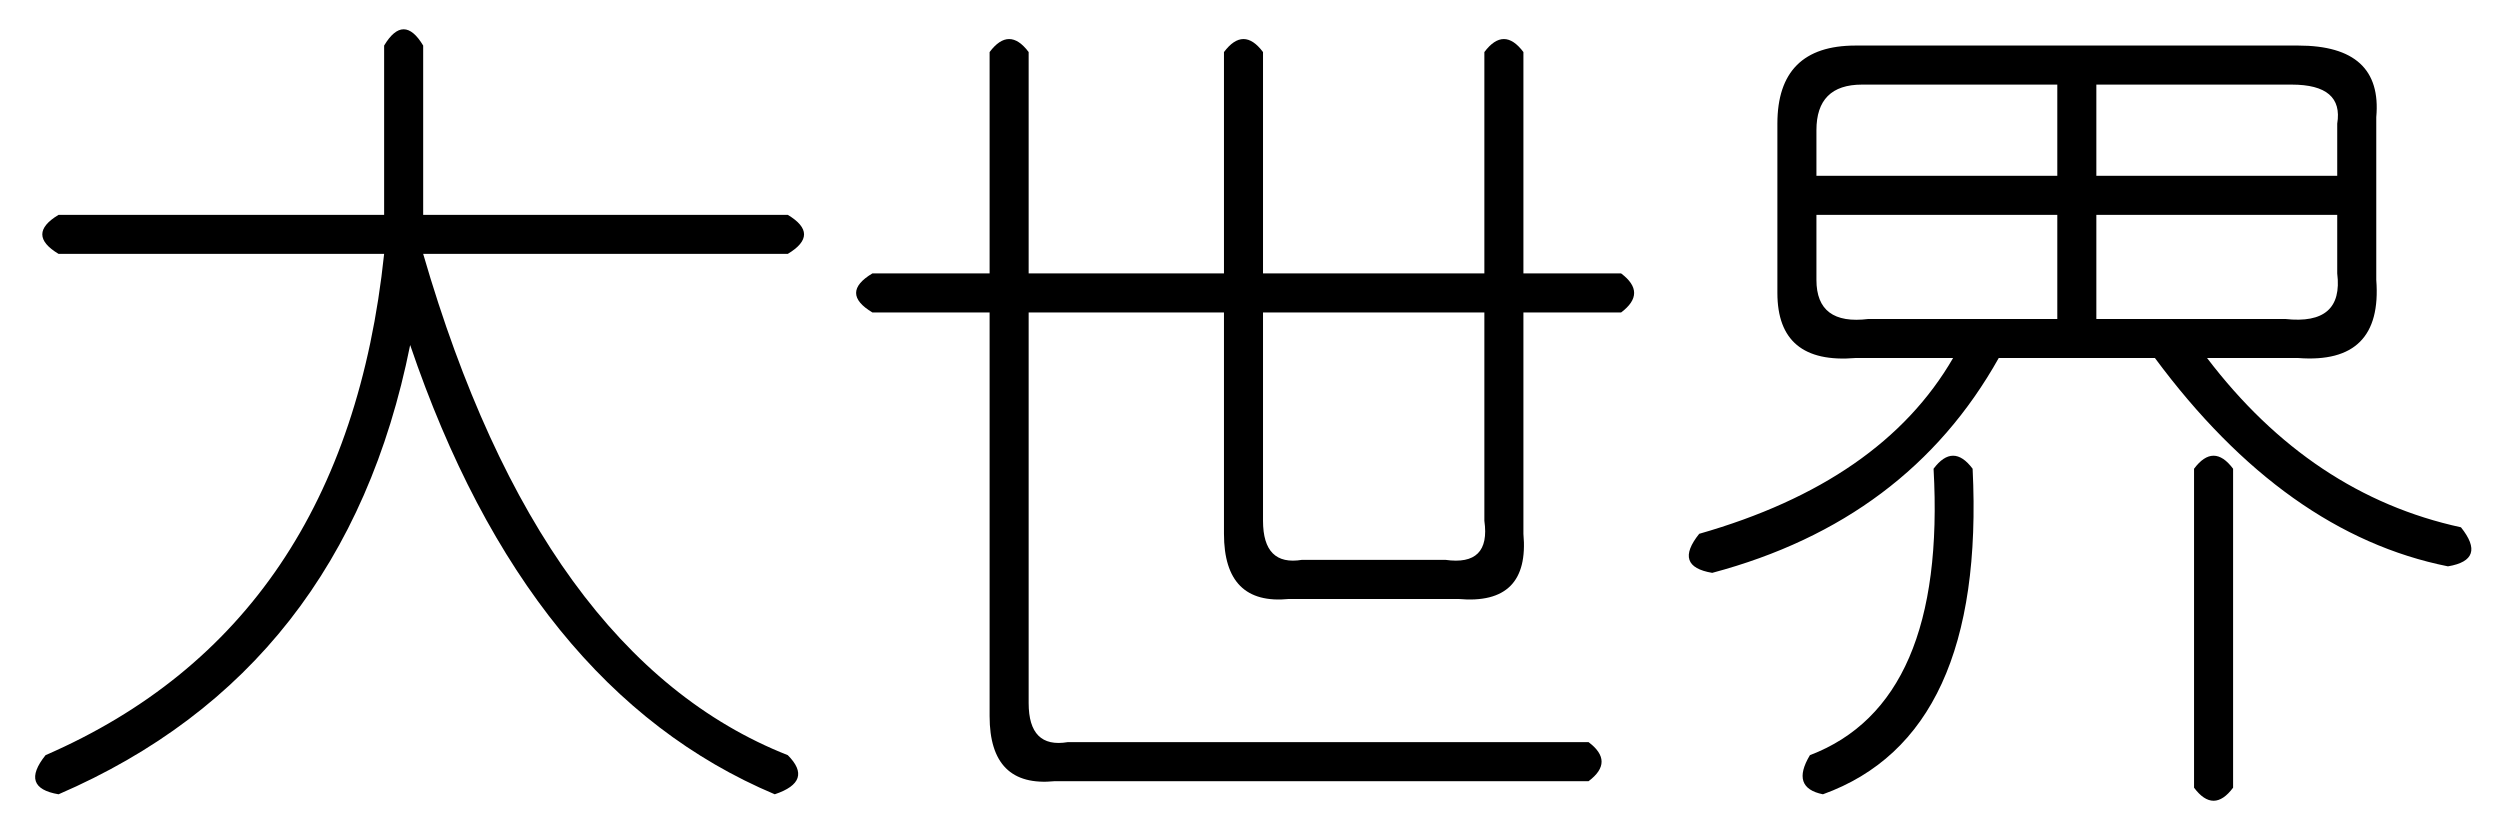 <?xml version='1.0' encoding='UTF-8'?>
<!-- This file was generated by dvisvgm 2.3.5 -->
<svg height='10.5pt' version='1.1' viewBox='-72 -72.164 31.5 10.5' width='31.5pt' xmlns='http://www.w3.org/2000/svg' xmlns:xlink='http://www.w3.org/1999/xlink'>
<defs>
<path d='M2.461 -7.957V-5.168H4.922V-7.957Q5.168 -8.285 5.414 -7.957V-5.168H8.203V-7.957Q8.449 -8.285 8.695 -7.957V-5.168H9.926Q10.254 -4.922 9.926 -4.676H8.695V-1.887Q8.777 -0.984 7.875 -1.066H5.742Q4.922 -0.984 4.922 -1.887V-4.676H2.461V0.246Q2.461 0.82 2.953 0.738H9.516Q9.844 0.984 9.516 1.23H2.789Q1.969 1.312 1.969 0.41V-4.676H0.492Q0.082 -4.922 0.492 -5.168H1.969V-7.957Q2.215 -8.285 2.461 -7.957ZM8.203 -4.676H5.414V-2.051Q5.414 -1.477 5.906 -1.559H7.711Q8.285 -1.477 8.203 -2.051V-4.676Z' id='g0-837'/>
<path d='M5.332 -8.039V-5.906H9.926Q10.336 -5.66 9.926 -5.414H5.332Q6.809 -0.328 9.926 0.902Q10.254 1.23 9.762 1.395Q6.645 0.082 5.168 -4.266Q4.348 -0.164 0.738 1.395Q0.246 1.312 0.574 0.902Q4.348 -0.738 4.84 -5.414H0.738Q0.328 -5.66 0.738 -5.906H4.84V-8.039Q5.086 -8.449 5.332 -8.039Z' id='g0-3670'/>
<path d='M2.379 -8.039H7.957Q9.023 -8.039 8.941 -7.137V-5.086Q9.023 -4.02 7.957 -4.102H6.809Q8.121 -2.379 10.008 -1.969Q10.336 -1.559 9.844 -1.477Q7.793 -1.887 6.152 -4.102H4.184Q3.035 -2.051 0.574 -1.395Q0.082 -1.477 0.41 -1.887Q2.707 -2.543 3.609 -4.102H2.379Q1.395 -4.02 1.395 -4.922V-7.055Q1.395 -8.039 2.379 -8.039ZM4.922 -7.547H2.461Q1.887 -7.547 1.887 -6.973V-6.398H4.922V-7.547ZM7.875 -7.547H5.414V-6.398H8.449V-7.055Q8.531 -7.547 7.875 -7.547ZM4.922 -5.906H1.887V-5.086Q1.887 -4.512 2.543 -4.594H4.922V-5.906ZM8.449 -5.906H5.414V-4.594H7.793Q8.531 -4.512 8.449 -5.168V-5.906ZM3.855 -2.707Q4.02 0.656 1.969 1.395Q1.559 1.312 1.805 0.902Q3.527 0.246 3.363 -2.707Q3.609 -3.035 3.855 -2.707ZM7.137 -2.707V1.312Q6.891 1.641 6.645 1.312V-2.707Q6.891 -3.035 7.137 -2.707Z' id='g0-10875'/>
</defs>
<g id='page1'>
<use x='-72' xlink:href='#g0-3670' y='-63.551'/>
<use x='-61.5' xlink:href='#g0-837' y='-63.551'/>
<use x='-51' xlink:href='#g0-10875' y='-63.551'/>
</g>
</svg>